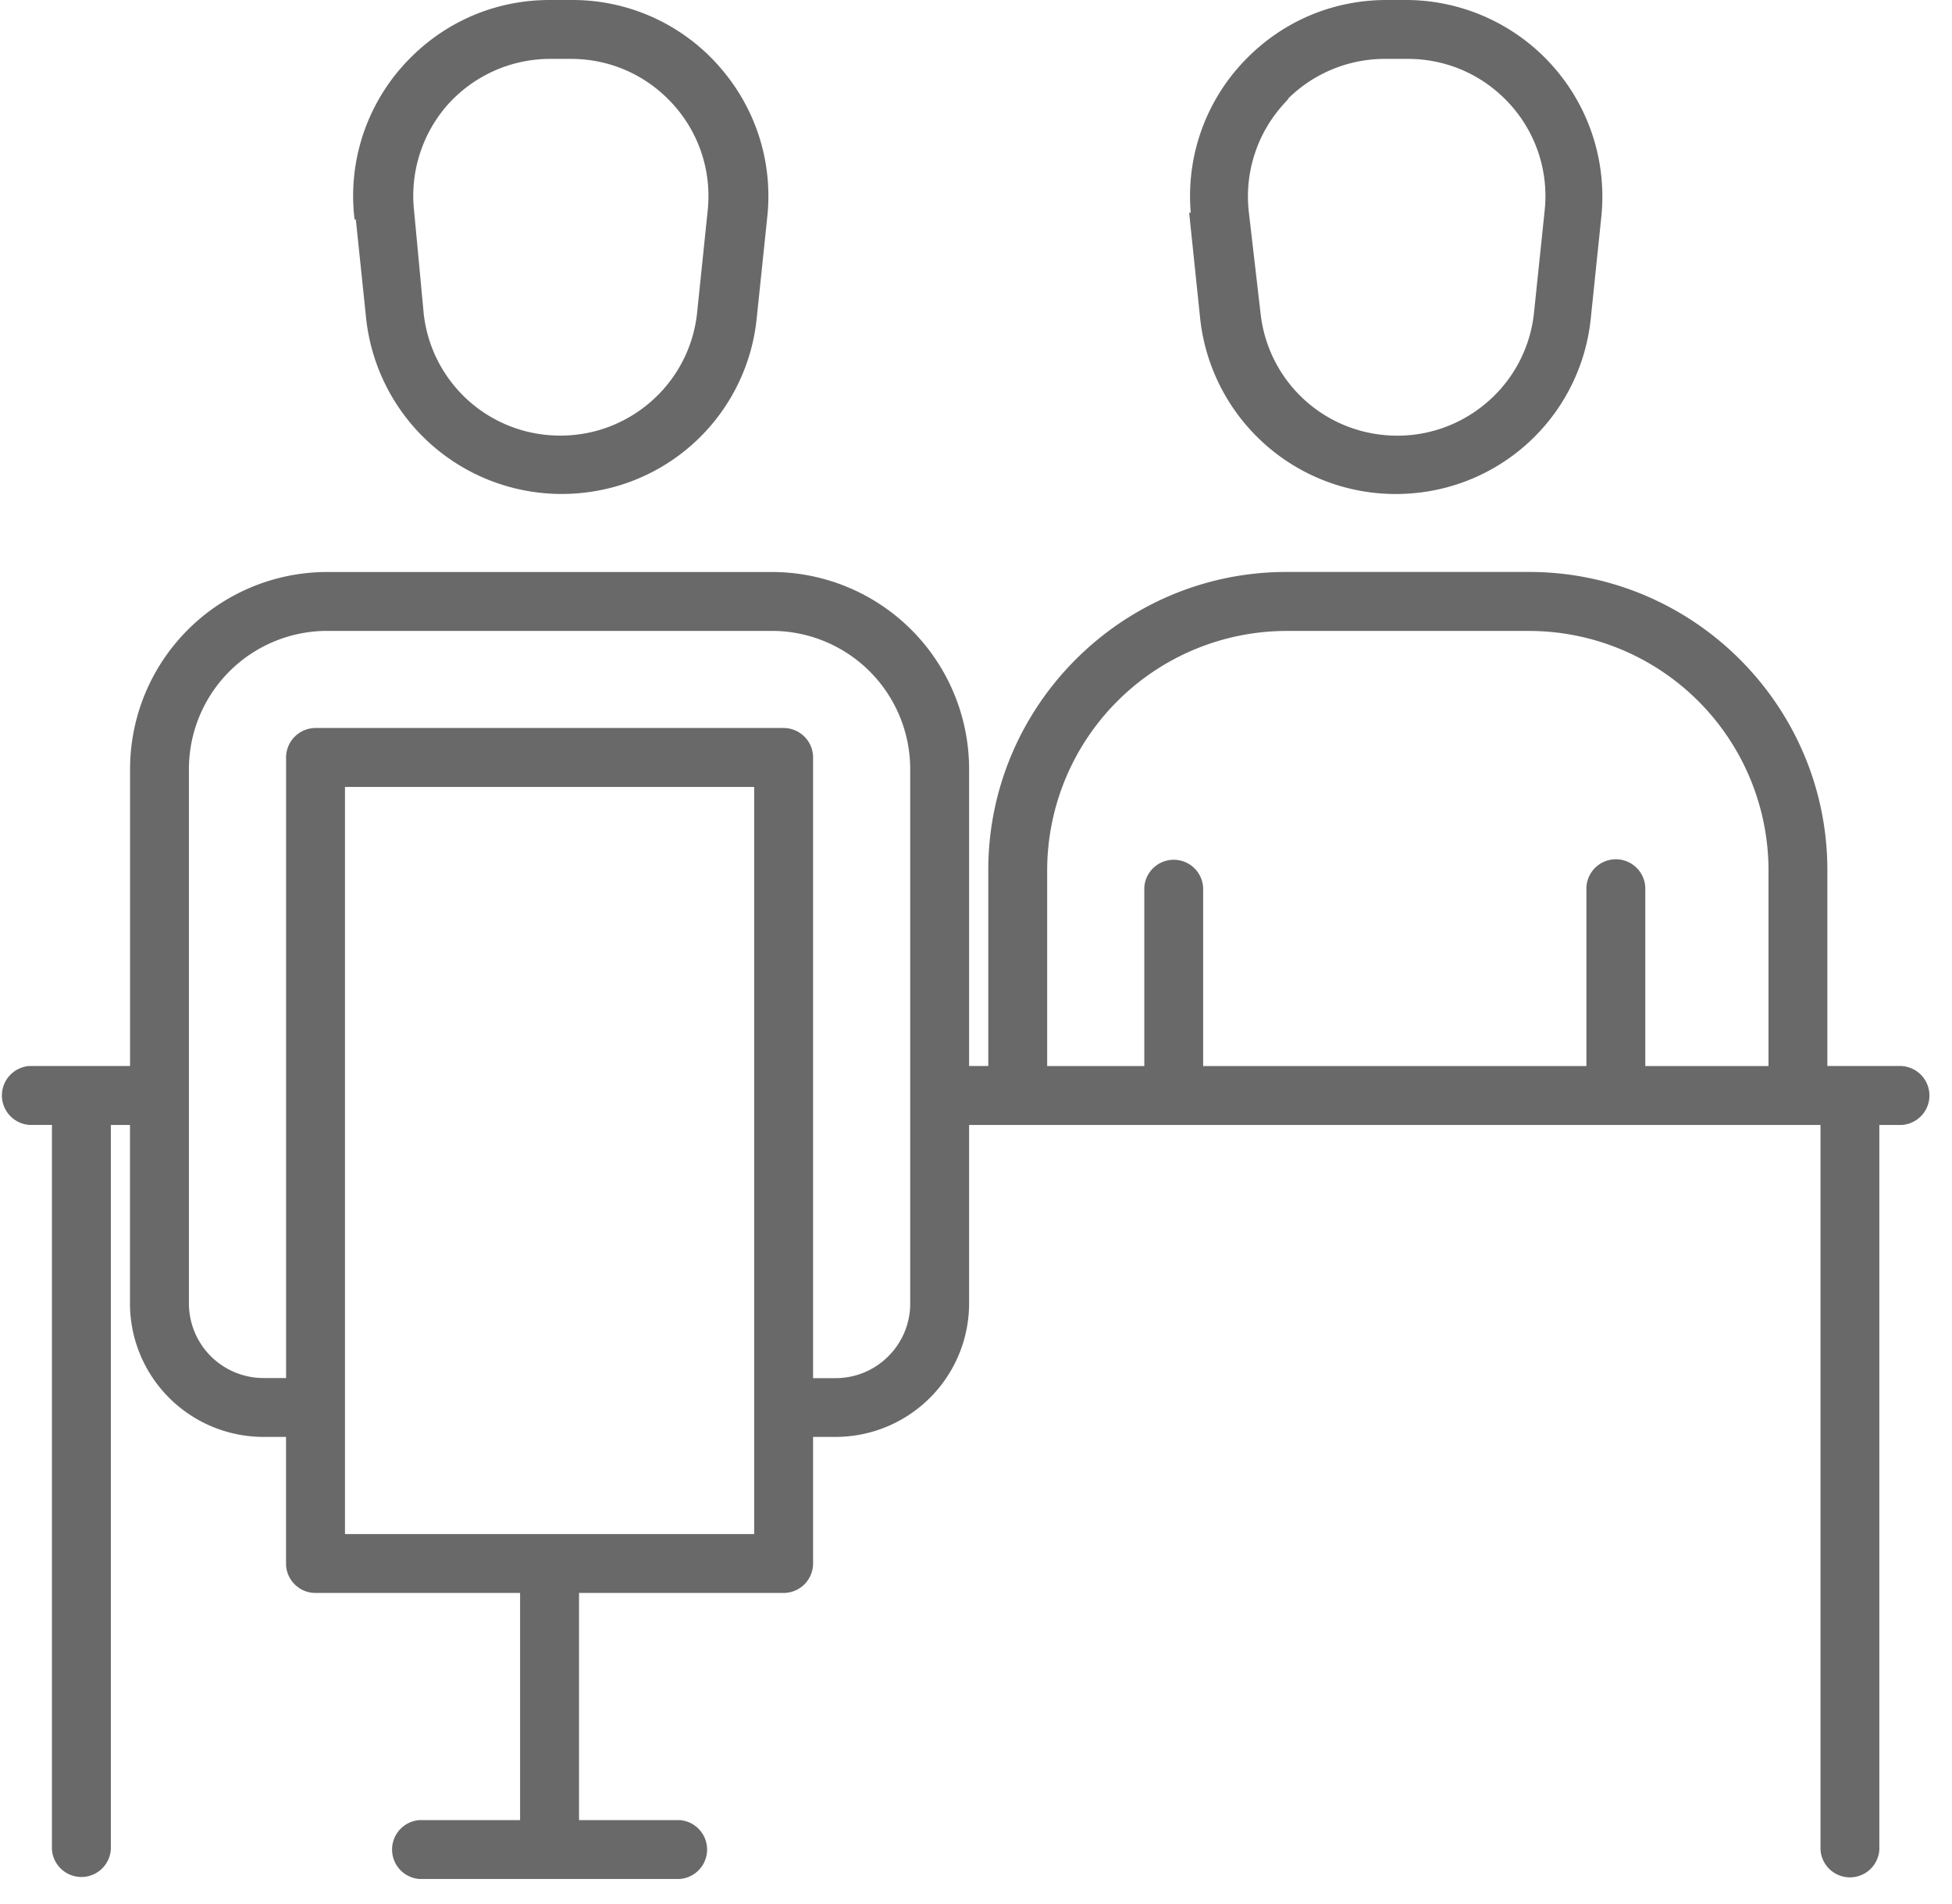 <svg xmlns="http://www.w3.org/2000/svg" width="41" height="40" viewBox="0 0 41 40">
    <path fill="#696969" fill-rule="evenodd" d="M26.958 2.19l.109-.12h-.01a2.896 2.896 0 0 1 2.016-.833h.498c.77 0 1.496.3 2.042.845a2.87 2.87 0 0 1 .83 2.353l-.225 2.156a2.87 2.87 0 0 1-1.072 1.934 2.88 2.88 0 0 1-2.125.609 2.878 2.878 0 0 1-2.543-2.543l-.25-2.157a2.889 2.889 0 0 1 .73-2.243zM25.21 6.706a4.131 4.131 0 0 0 4.554 3.648 4.102 4.102 0 0 0 3.647-3.648l.224-2.158A4.13 4.13 0 0 0 29.569 0h-.447c-1.102 0-2.138.429-2.917 1.209a4.1 4.1 0 0 0-1.194 3.259h-.034l.233 2.237zm11.935 15.69h-2.587v-3.75a.619.619 0 0 0-1.237 0v3.75h-8.05v-3.75a.619.619 0 0 0-1.236 0v3.75h-2.04v-4.128a5.035 5.035 0 0 1 5.013-5.013h5.118a5.034 5.034 0 0 1 5.02 5.013v4.129zm-18.027 4.99c0 .863-.702 1.566-1.566 1.566h-.474V15.914a.62.62 0 0 0-.618-.62H6.627a.62.62 0 0 0-.618.62V28.95h-.474a1.568 1.568 0 0 1-1.567-1.567V16.148a2.905 2.905 0 0 1 2.894-2.894h9.363a2.905 2.905 0 0 1 2.893 2.894v11.236zM7.246 32.228h8.595V16.532H7.246v15.697zm32.703-9.833h-1.567v-4.129c-.006-3.44-2.81-6.244-6.25-6.25h-5.124c-3.44.006-6.244 2.81-6.25 6.25v4.129h-.403v-6.248a4.142 4.142 0 0 0-4.13-4.13H6.862a4.142 4.142 0 0 0-4.13 4.13v6.248H.617a.62.62 0 0 0 0 1.237h.474v15.223a.62.62 0 0 0 1.237 0V23.633h.402v3.751a2.806 2.806 0 0 0 2.804 2.803h.474v2.66c0 .341.277.618.618.618h4.298v4.772H8.812a.62.62 0 0 0 0 1.237h5.463a.62.62 0 0 0 0-1.237h-2.113v-4.772h4.298a.62.62 0 0 0 .618-.618v-2.66h.474a2.806 2.806 0 0 0 2.803-2.803v-3.75h17.883v15.222a.619.619 0 0 0 1.236 0V23.633h.475a.62.62 0 0 0 0-1.237zM9.412 2.19a2.892 2.892 0 0 1 2.131-.953h.45c.77 0 1.496.3 2.04.845a2.869 2.869 0 0 1 .83 2.353L14.64 6.59a2.874 2.874 0 0 1-1.072 1.934c-.604.48-1.36.694-2.126.609A2.877 2.877 0 0 1 8.9 6.593l-.202-2.159a2.894 2.894 0 0 1 .714-2.244zM7.447 4.612h.027l.218 2.093a4.131 4.131 0 0 0 4.553 3.648 4.101 4.101 0 0 0 3.647-3.648l.225-2.158a4.1 4.1 0 0 0-.904-3.025A4.095 4.095 0 0 0 12.013 0h-.47c-1.102 0-2.137.429-2.916 1.209A4.098 4.098 0 0 0 7.44 4.547l.007.065z"/>
</svg>
